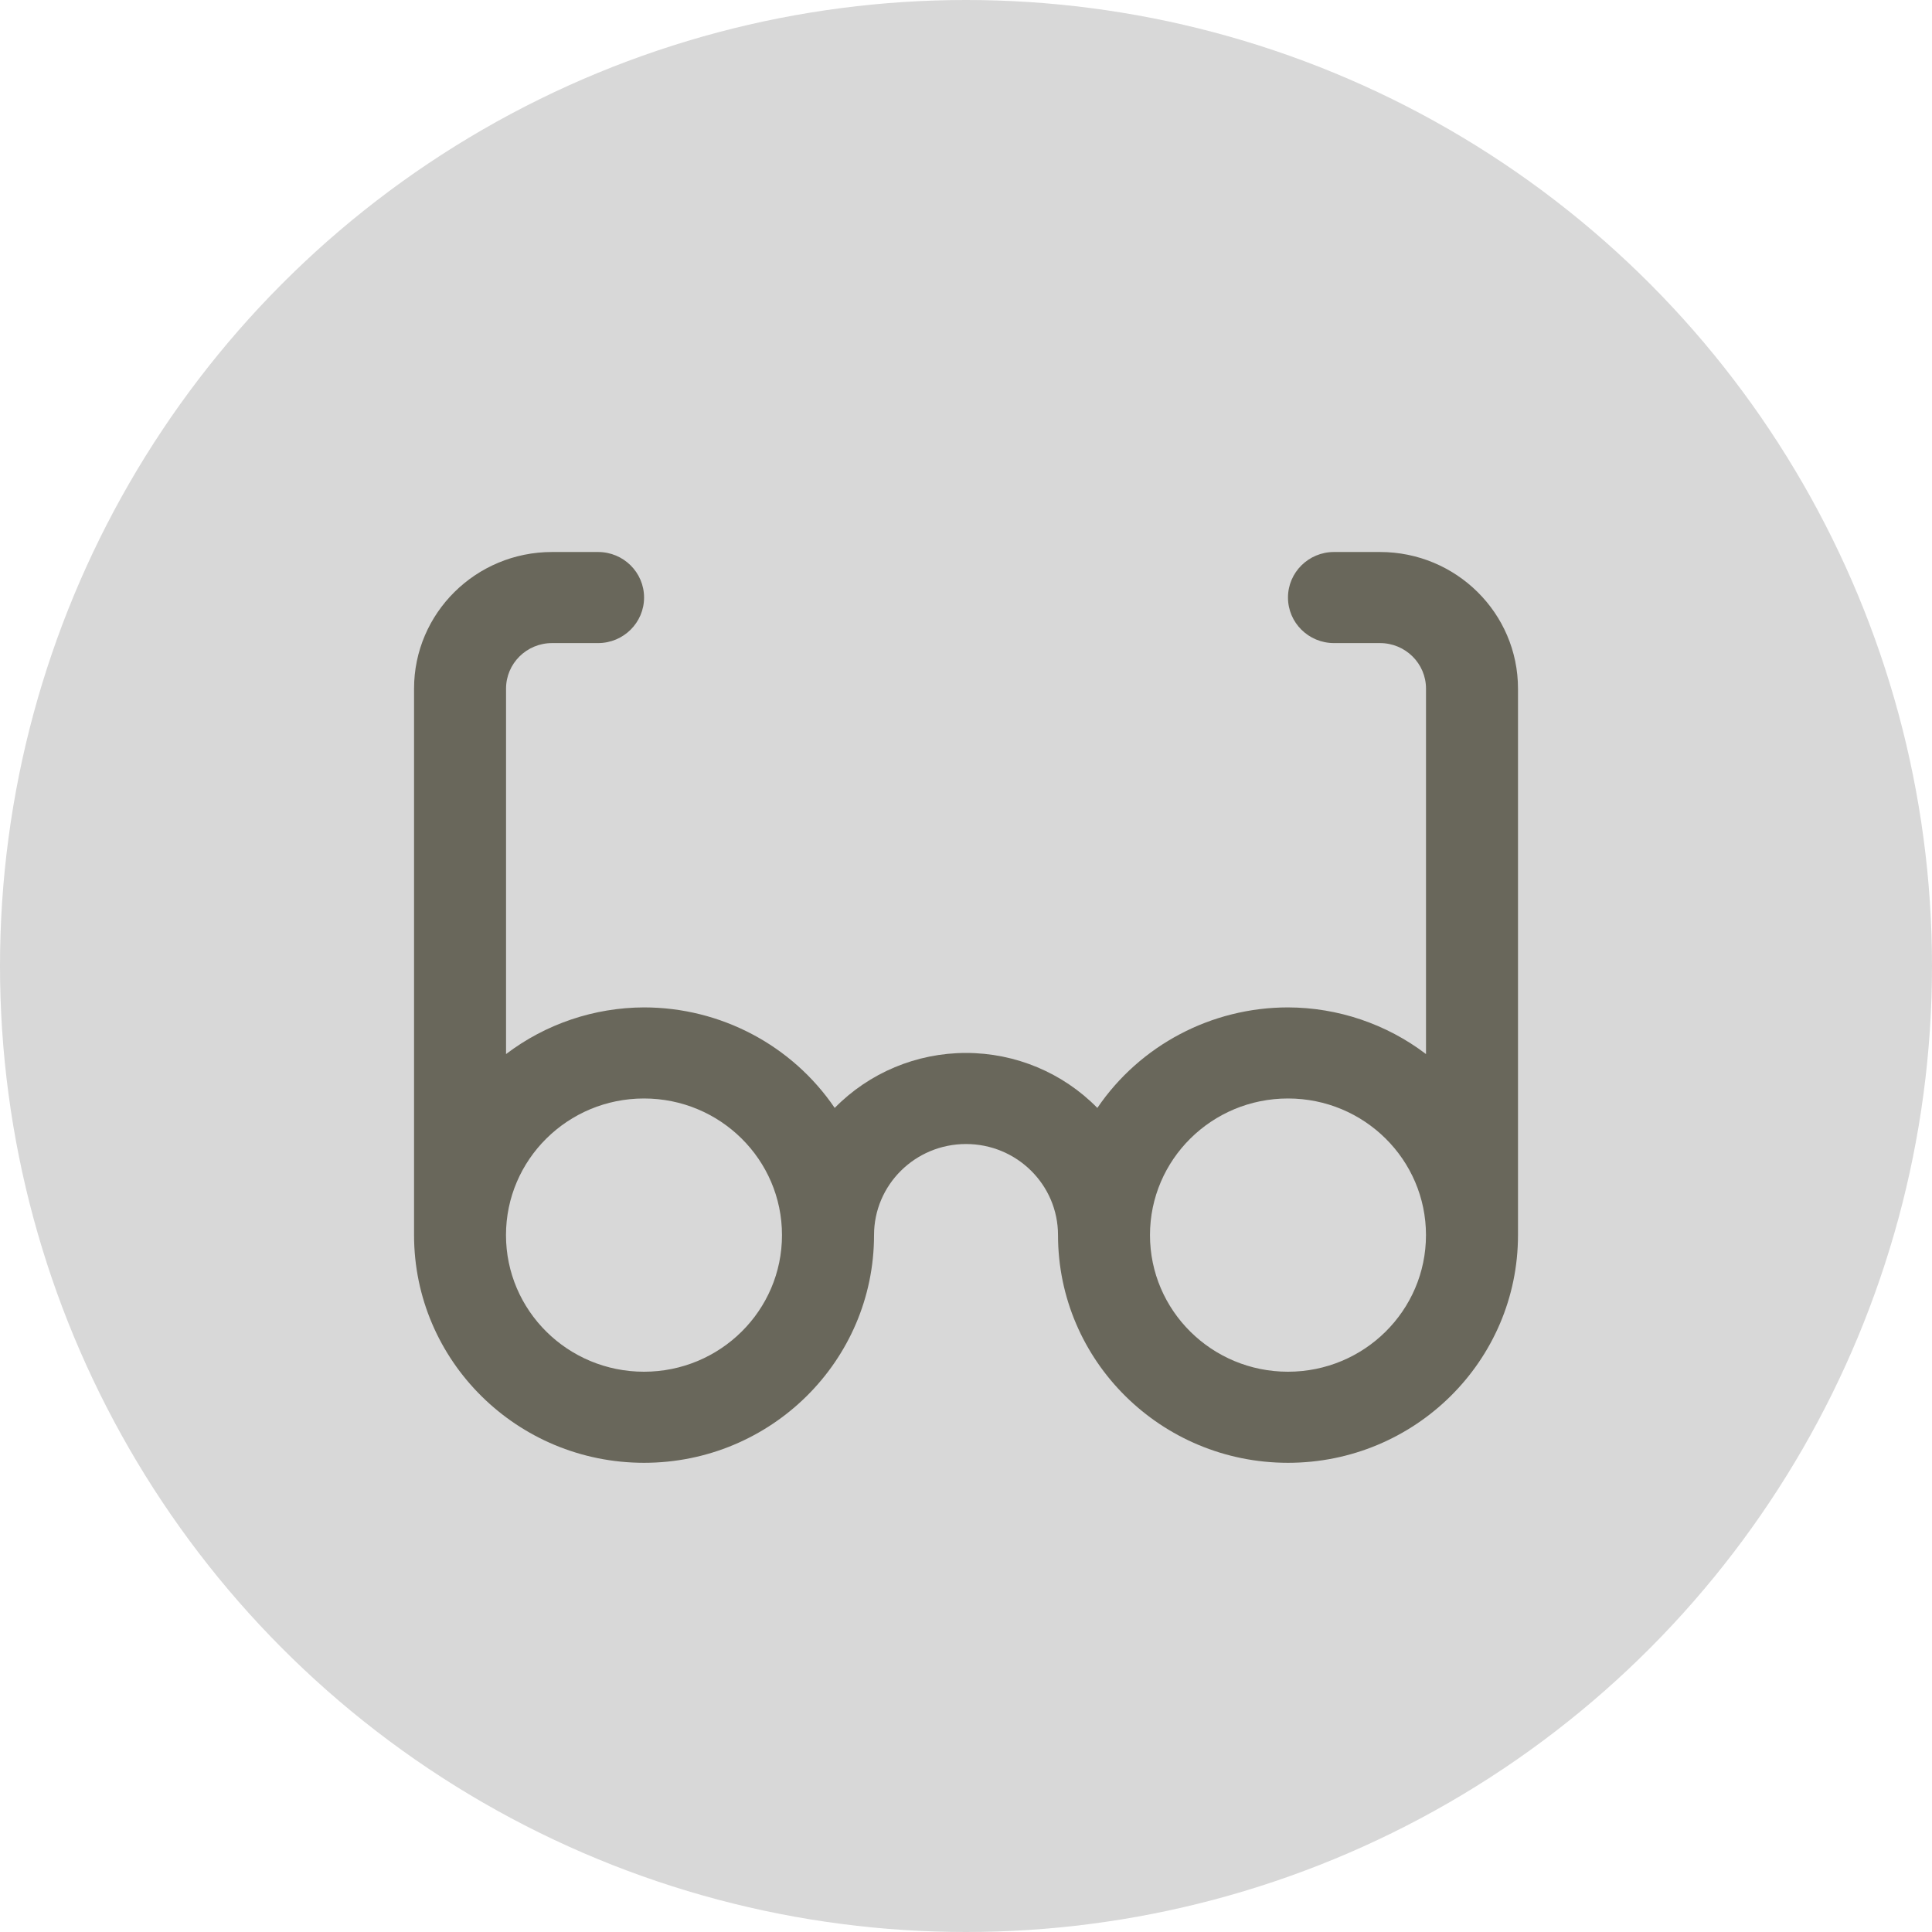 <svg height="70" viewBox="0 0 70 70" width="70" xmlns="http://www.w3.org/2000/svg"><g fill="none" fill-rule="evenodd" transform=""><circle cx="35" cy="35" fill="#d8d8d8" r="35"/><path id="inner" d="m50 20h-1.667c-.92 0-1.667.739-1.667 1.65s.746 1.65 1.667 1.65h1.667c.92 0 1.667.739 1.667 1.65v13.241c-1.434-1.091-3.191-1.686-5-1.691-2.771.001-5.361 1.367-6.908 3.642-1.249-1.273-2.966-1.992-4.758-1.992s-3.509.718-4.758 1.992c-1.548-2.276-4.137-3.641-6.908-3.642-1.809.006-3.566.6-5 1.691v-13.241c0-.911.746-1.65 1.667-1.65h1.667c.92 0 1.667-.739 1.667-1.65s-.746-1.65-1.667-1.65h-1.667c-2.761 0-5 2.216-5 4.95v19.8c0 4.556 3.731 8.25 8.333 8.25s8.333-3.694 8.333-8.25c0-1.823 1.492-3.3 3.333-3.3s3.333 1.477 3.333 3.3c0 4.556 3.731 8.25 8.333 8.25s8.333-3.694 8.333-8.25v-19.8c0-2.734-2.239-4.95-5-4.95zm-26.667 29.7c-2.761 0-5-2.216-5-4.95s2.239-4.95 5-4.95c2.761 0 5 2.216 5 4.95s-2.239 4.95-5 4.95zm23.333 0c-2.761 0-5-2.216-5-4.95s2.239-4.95 5-4.95c2.761 0 5 2.216 5 4.95s-2.239 4.95-5 4.95z" fill="#69675b" fill-rule="nonzero"/></g></svg>